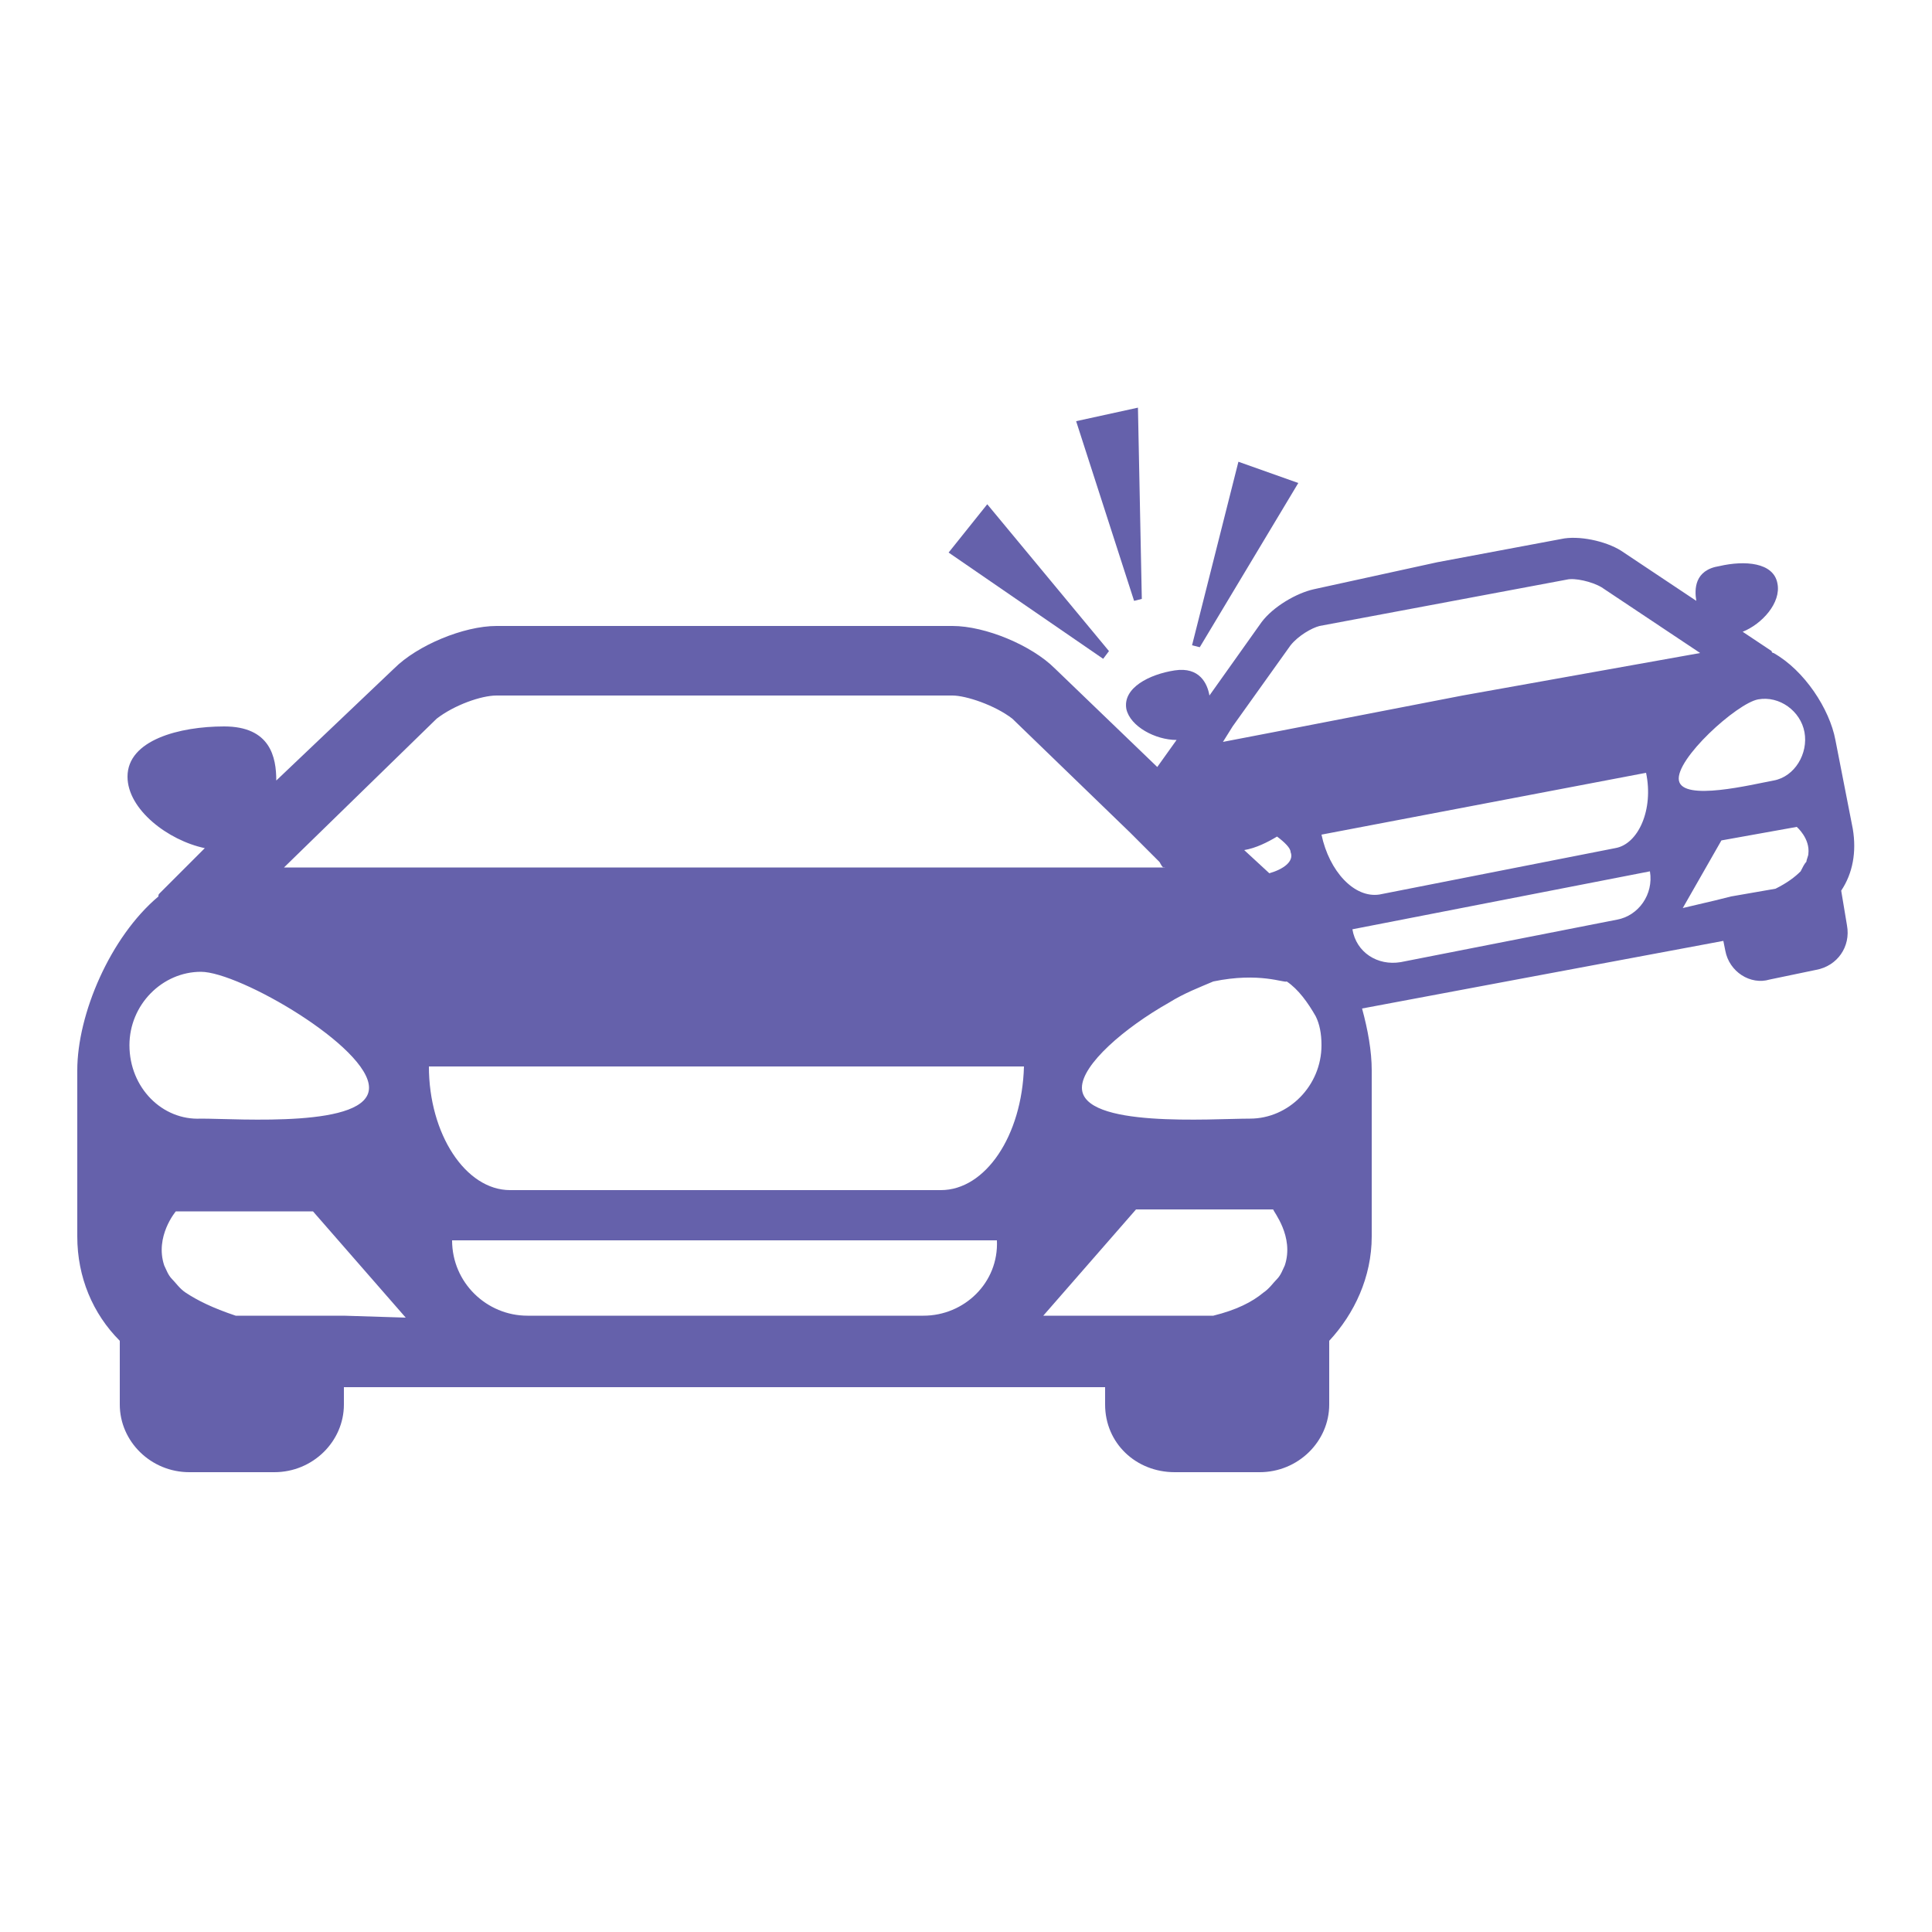 <?xml version="1.0" encoding="utf-8"?>
<!-- Generator: Adobe Illustrator 23.0.3, SVG Export Plug-In . SVG Version: 6.00 Build 0)  -->
<svg version="1.1" id="Layer_1" xmlns="http://www.w3.org/2000/svg" xmlns:xlink="http://www.w3.org/1999/xlink" x="0px" y="0px"
	 viewBox="0 0 100 100" style="enable-background:new 0 0 100 100;" xml:space="preserve">
<style type="text/css">
	.st0{fill:#6561AB;}
</style>
<g>
	<g>
		<path class="st0" d="M95.3,46.1c0.6-0.9,0.8-2,0.6-3.2L95,38.3c-0.3-1.6-1.6-3.6-3.2-4.5c0,0-0.1,0-0.1-0.1l-1.5-1
			c1-0.4,2-1.5,1.8-2.5c-0.2-1.1-1.7-1.2-3-0.9c-1.3,0.2-1.3,1.2-1.2,1.8l-3.9-2.6c-0.8-0.5-2.2-0.8-3.1-0.6l-6.4,1.2l0,0L68,30.5
			c-0.9,0.2-2.1,0.9-2.7,1.7L62.6,36c-0.1-0.6-0.5-1.5-1.8-1.3s-2.7,0.9-2.5,2c0.2,0.9,1.5,1.6,2.6,1.6l-1,1.4l-5.3-5.1
			c-1.2-1.2-3.6-2.2-5.3-2.2H37.5l0,0H25.7c-1.7,0-4.1,1-5.3,2.2l-6.1,5.8c0-1.2-0.3-2.8-2.7-2.8c-2.3,0-5,0.7-5,2.6
			c0,1.7,2.1,3.3,4,3.7l-2.3,2.3c-0.1,0.1-0.1,0.1-0.1,0.2c-2.5,2.1-4.2,6.1-4.2,9V64c0,2.1,0.8,4,2.2,5.4v3.3
			c0,1.9,1.6,3.5,3.6,3.5h4.4c2,0,3.6-1.6,3.6-3.5v-0.9h19.7l0,0h19.7v0.9c0,2,1.6,3.5,3.6,3.5h4.4c2,0,3.6-1.6,3.6-3.5v-3.3
			C70.1,68,71,66.1,71,64v-8.6c0-1-0.2-2.1-0.5-3.2l8-1.5l0,0l10.7-2l0.1,0.5c0.2,1.1,1.3,1.8,2.3,1.5l2.4-0.5
			c1.1-0.2,1.8-1.2,1.6-2.3L95.3,46.1z M63.8,37.6l3-4.2c0.4-0.5,1.1-0.9,1.5-1l6.4-1.2l0,0l6.4-1.2c0.4-0.1,1.3,0.1,1.8,0.4
			l5.1,3.4L75.7,36l0,0l-9.8,1.9l-2.6,0.5L63.8,37.6z M65.7,45.2L64.4,44c0.6-0.1,1.2-0.4,1.7-0.7c0.4,0.3,0.7,0.6,0.7,0.8
			C67,44.6,66.4,45,65.7,45.2z M22.6,37.2c0.9-0.7,2.3-1.2,3.1-1.2h11.8l0,0h11.8c0.7,0,2.2,0.5,3.1,1.2l6.1,5.9l1.4,1.4l0.4,0.4H60
			h-1.6h-21l0,0H14.7L22.6,37.2z M6.7,54.1c0-2.1,1.7-3.8,3.7-3.8s8.7,3.9,8.7,6s-6.7,1.6-8.7,1.6C8.4,58,6.7,56.3,6.7,54.1z
			 M17.8,68.1h-0.7h-0.7h-4.2c-1.2-0.4-2-0.8-2.6-1.2c-0.3-0.2-0.5-0.5-0.7-0.7s-0.3-0.5-0.4-0.7C8,64,9.1,62.7,9.1,62.7h7.1
			l4.8,5.5L17.8,68.1z M47.8,68.1H37.5l0,0H27.3c-2.1,0-3.9-1.7-3.9-3.9h14.1l0,0h14.1C51.7,66.4,49.9,68.1,47.8,68.1z M48.7,61.6
			H37.5l0,0H26.4c-2.3,0-4.2-2.9-4.2-6.4h15.4l0,0H53C52.9,58.8,51,61.6,48.7,61.6z M66.5,65.5c-0.1,0.2-0.2,0.5-0.4,0.7
			c-0.2,0.2-0.4,0.5-0.7,0.7c-0.6,0.5-1.4,0.9-2.6,1.2h-4.2h-0.7h-0.7H54l4.8-5.5h7.1C65.9,62.7,67,64,66.5,65.5z M66.6,50.8
			L66.6,50.8c0.6,0.4,1.1,1.1,1.5,1.8c0.2,0.4,0.3,0.9,0.3,1.5c0,2.1-1.7,3.8-3.7,3.8S56,58.4,56,56.3c0-1.2,2.2-3.1,4.5-4.4
			c0.8-0.5,1.6-0.8,2.3-1.1C65.2,50.3,66.5,50.9,66.6,50.8 M68.4,43.2l8.4-1.6l0,0l8.4-1.6c0.4,1.9-0.4,3.7-1.6,3.9l-6.1,1.2l0,0
			l-6.1,1.2C70.1,46.5,68.8,45.1,68.4,43.2z M83.7,47.6l-5.6,1.1l0,0l-5.6,1.1c-1.2,0.2-2.3-0.5-2.5-1.7l7.7-1.5l0,0l7.7-1.5
			C85.6,46.3,84.8,47.4,83.7,47.6z M86.9,40.4c-0.2-1.1,3-4,4.1-4.2s2.2,0.6,2.4,1.7c0.2,1.1-0.5,2.3-1.6,2.5
			C90.7,40.6,87.1,41.5,86.9,40.4z M93.6,44.2c0,0.1-0.1,0.3-0.1,0.4c-0.1,0.1-0.2,0.3-0.3,0.5c-0.3,0.3-0.7,0.6-1.3,0.9l-2.3,0.4
			l-0.4,0.1l-0.4,0.1L87.1,47l2-3.5l3.9-0.7C93,42.8,93.7,43.4,93.6,44.2z"/>
		<path class="st0" d="M60,44.5c0,0.1,0.1,0.3,0.2,0.4h0.3L60,44.5z"/>
		<path class="st0" d="M64.3,51.3"/>
	</g>
	<polygon class="st0" points="64.1,23.9 67.2,25 62.1,33.5 61.7,33.4 	"/>
	<polygon class="st0" points="55.7,21.8 58.9,21.1 59.1,31 58.7,31.1 	"/>
	<polygon class="st0" points="49.1,28.6 51.1,26.1 57.4,33.7 57.1,34.1 	"/>
</g>
</svg>

